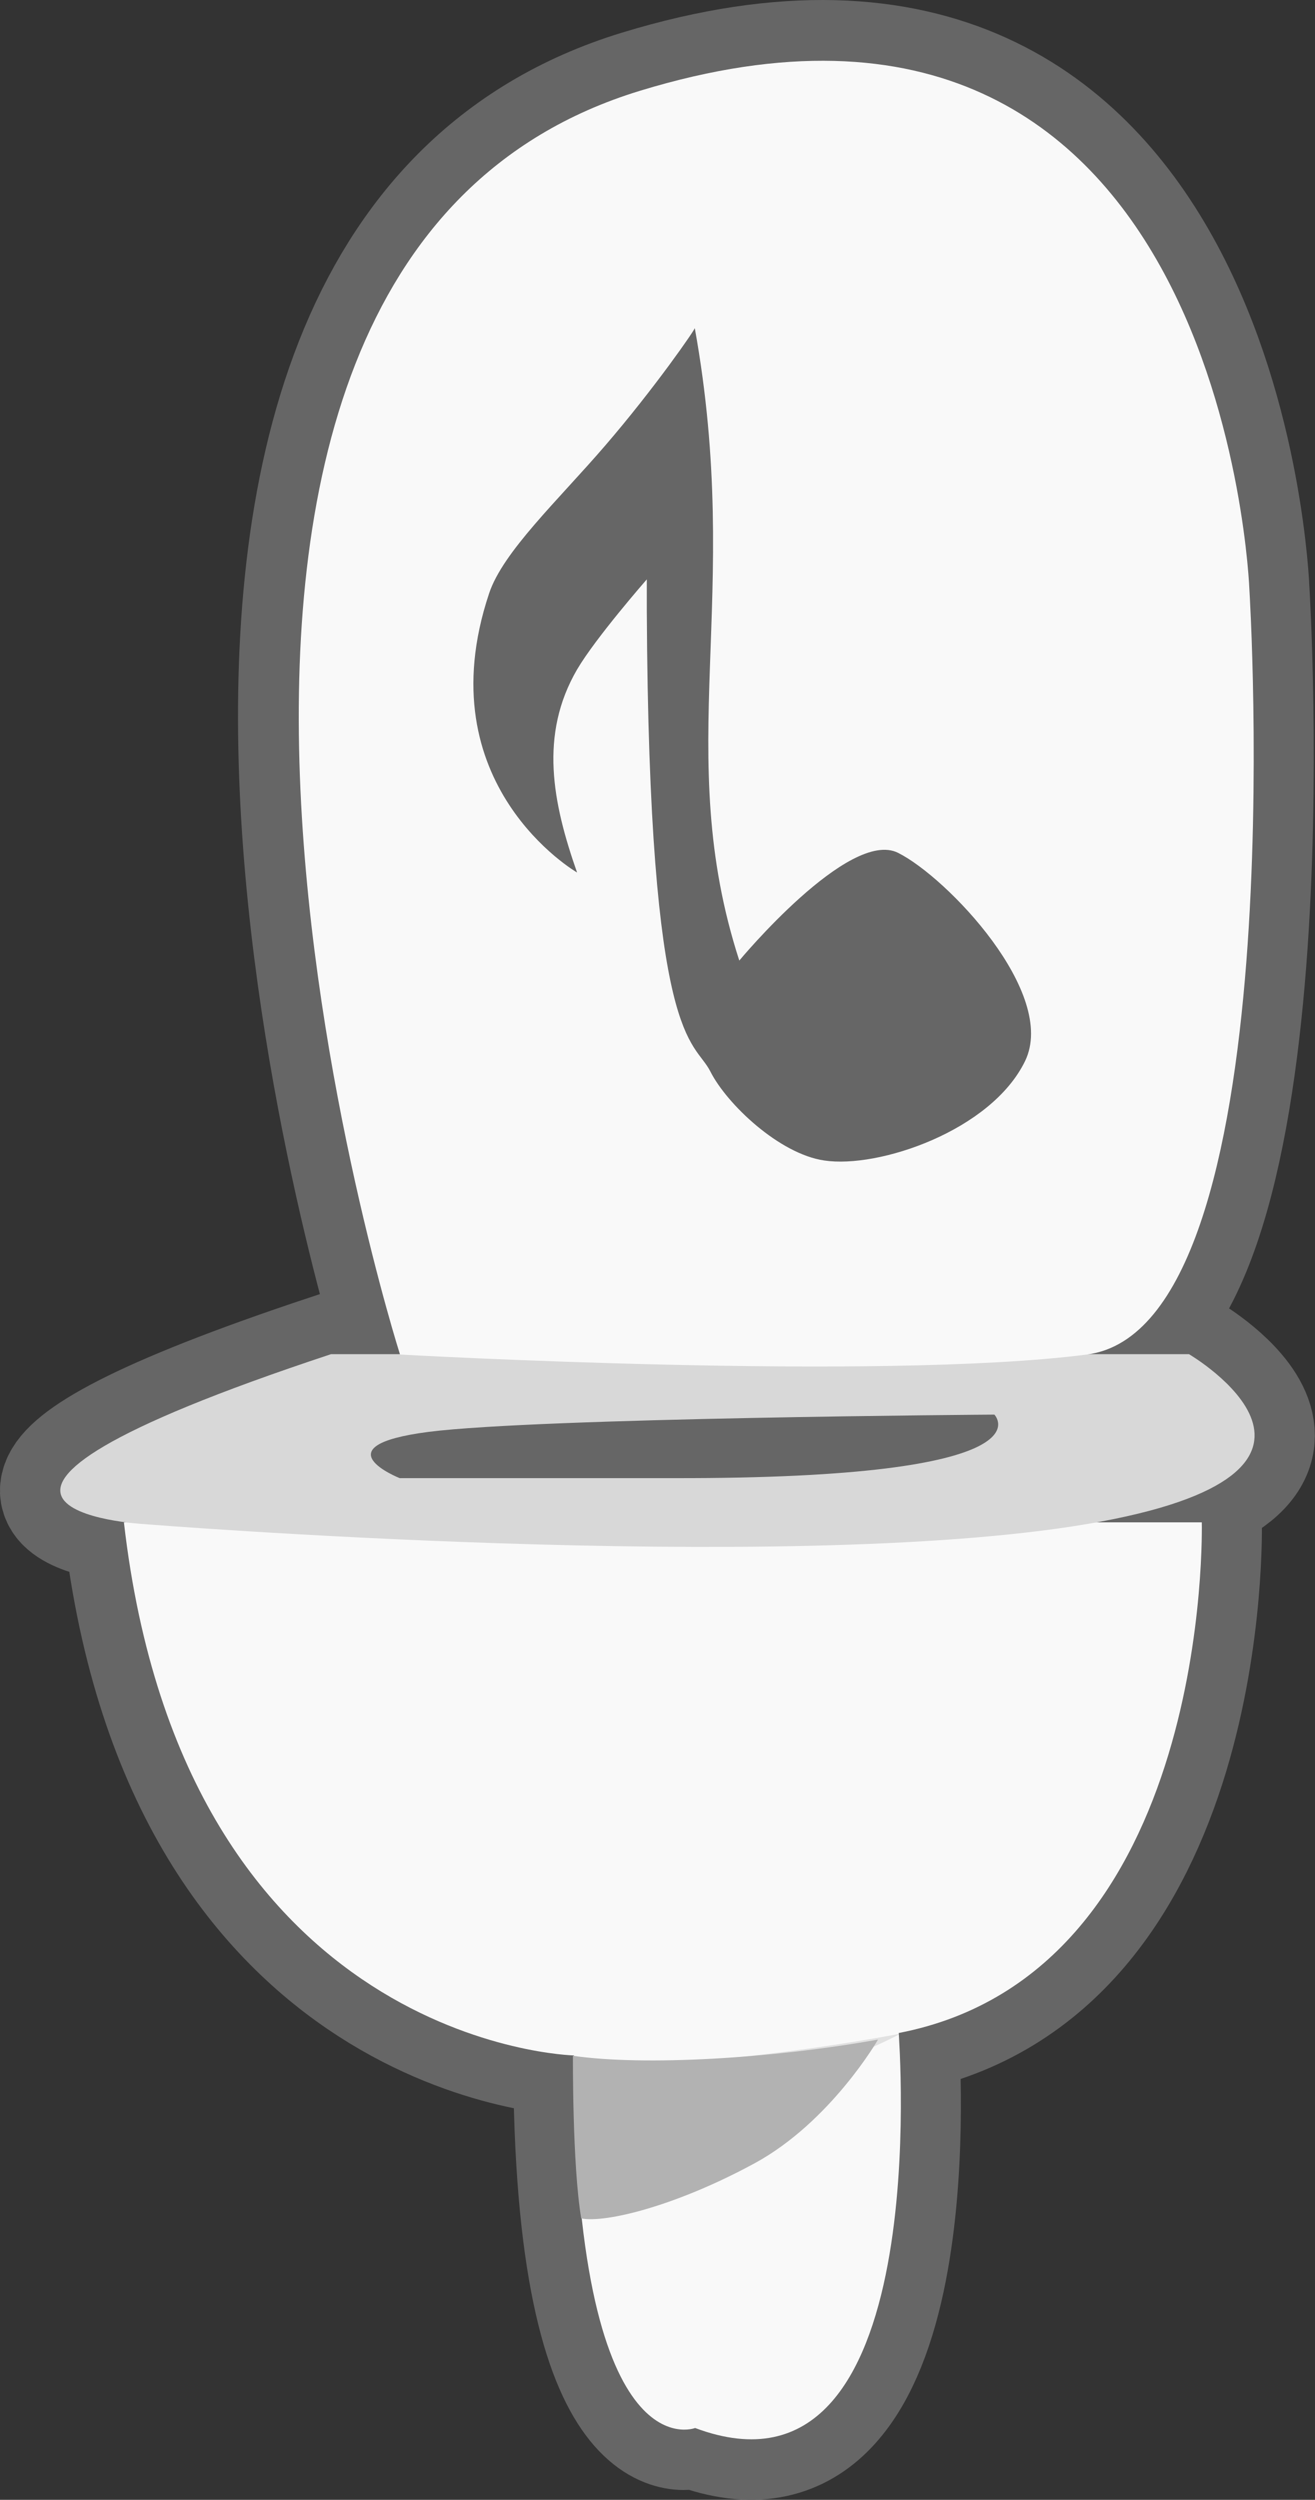 <?xml version="1.0" encoding="utf-8"?>
<!-- Generator: Adobe Illustrator 21.0.2, SVG Export Plug-In . SVG Version: 6.00 Build 0)  -->
<svg version="1.1" id="Laag_1" xmlns="http://www.w3.org/2000/svg" xmlns:xlink="http://www.w3.org/1999/xlink" x="0px" y="0px"
	 viewBox="0 0 381 724" style="enable-background:new 0 0 381 724;" xml:space="preserve">
<rect x="0" y="0" width="381" height="724" fill="#333333" stroke="none"/>
<style type="text/css">
	.st0{fill:none;stroke:#666666;stroke-width:35;stroke-miterlimit:10;}
	.st1{fill:#F9F9F9;}
	.st2{opacity:0.52;}
	.st3{opacity:0.19;enable-background:new    ;}
	.st4{fill:#D8D8D8;}
	.st5{fill:#666666;}
	.st6{fill:#B2B2B2;}
</style>
<title>logo</title>
<g id="Laag_3">
	<path class="st0" d="M344.5,392.3h-29.7c60.4-7.8,47.1-221.4,47.1-221.4s-7-196.5-176.6-144.7s-69.5,366-69.5,366h-20
		C-17.6,429.8,21,439,36.5,440.9h-0.7c17.5,151.9,130.4,154.4,130.4,154.4c0,121.6,35.1,107.9,35.1,107.9
		c67,25.1,59.8-101.6,59-113.5c0.2-0.2,0.4-0.4,0.6-0.7l-0.6,0.3c0-0.3,0-0.5,0-0.5c91.3-17.6,87.8-147.9,87.8-147.9h-30.5
		C401.6,425.8,344.5,392.3,344.5,392.3z"/>
	<g>
		<path class="st1" d="M201.4,703.2c0,0-35.1,13.8-35.1-107.9c0,0-112.9-2.5-130.4-154.4h312.3c0,0,3.4,130.3-87.8,147.9
			C260.3,588.9,271.6,729.5,201.4,703.2z"/>
		<g class="st2">
			<path class="st3" d="M166.8,598.2c22.9,0.6,59.2-2.7,94.1-9.2c0,0-45.9,25-94.1,20.5L166.8,598.2z"/>
		</g>
		<path class="st4" d="M41.6,441.4c0,0-81.2-4.4,54.3-49.2h248.6c0,0,58.4,34.3-29.6,49.2S41.6,441.4,41.6,441.4z"/>
		<path class="st5" d="M195.1,428.1h-79.3c0,0-23.5-9.3,8.4-13.4s163.9-5,163.9-5S306.3,428.3,195.1,428.1z"/>
		<path class="st1" d="M115.9,392.3c0,0-100.1-314.2,69.5-366s176.6,144.6,176.6,144.6s13.3,213.6-47.1,221.4
			S115.9,392.3,115.9,392.3z"/>
	</g>
	<path class="st5" d="M201.3,95c0.4,0-11.6,17.4-26,34.1c-13.6,15.8-29.6,30.7-33.6,42.8c-18.5,55.4,25.5,80.8,25.5,80.8
		c-7.1-20.2-11-39.9,0-58.8c5.4-9.2,20.2-26.1,20.2-26.1v8.9c0.6,127.1,13.6,124.1,18.4,133.6s20,23.9,33,25.8
		c15.7,2.4,48.4-8.6,58.2-28.8c9.5-19.6-22.6-53.2-36.8-60.3s-46,31.2-46,31.2C194.6,217.7,215.4,173.2,201.3,95z"/>
	<path class="st6" d="M166,595.4c20.7,3,57.9,0.8,88.4-4.7c0,0-13.7,23.8-35.7,35.8c-22.8,12.4-43.3,17.4-50.3,16
		C165.8,627,166,595.4,166,595.4z"/>
</g>
</svg>
